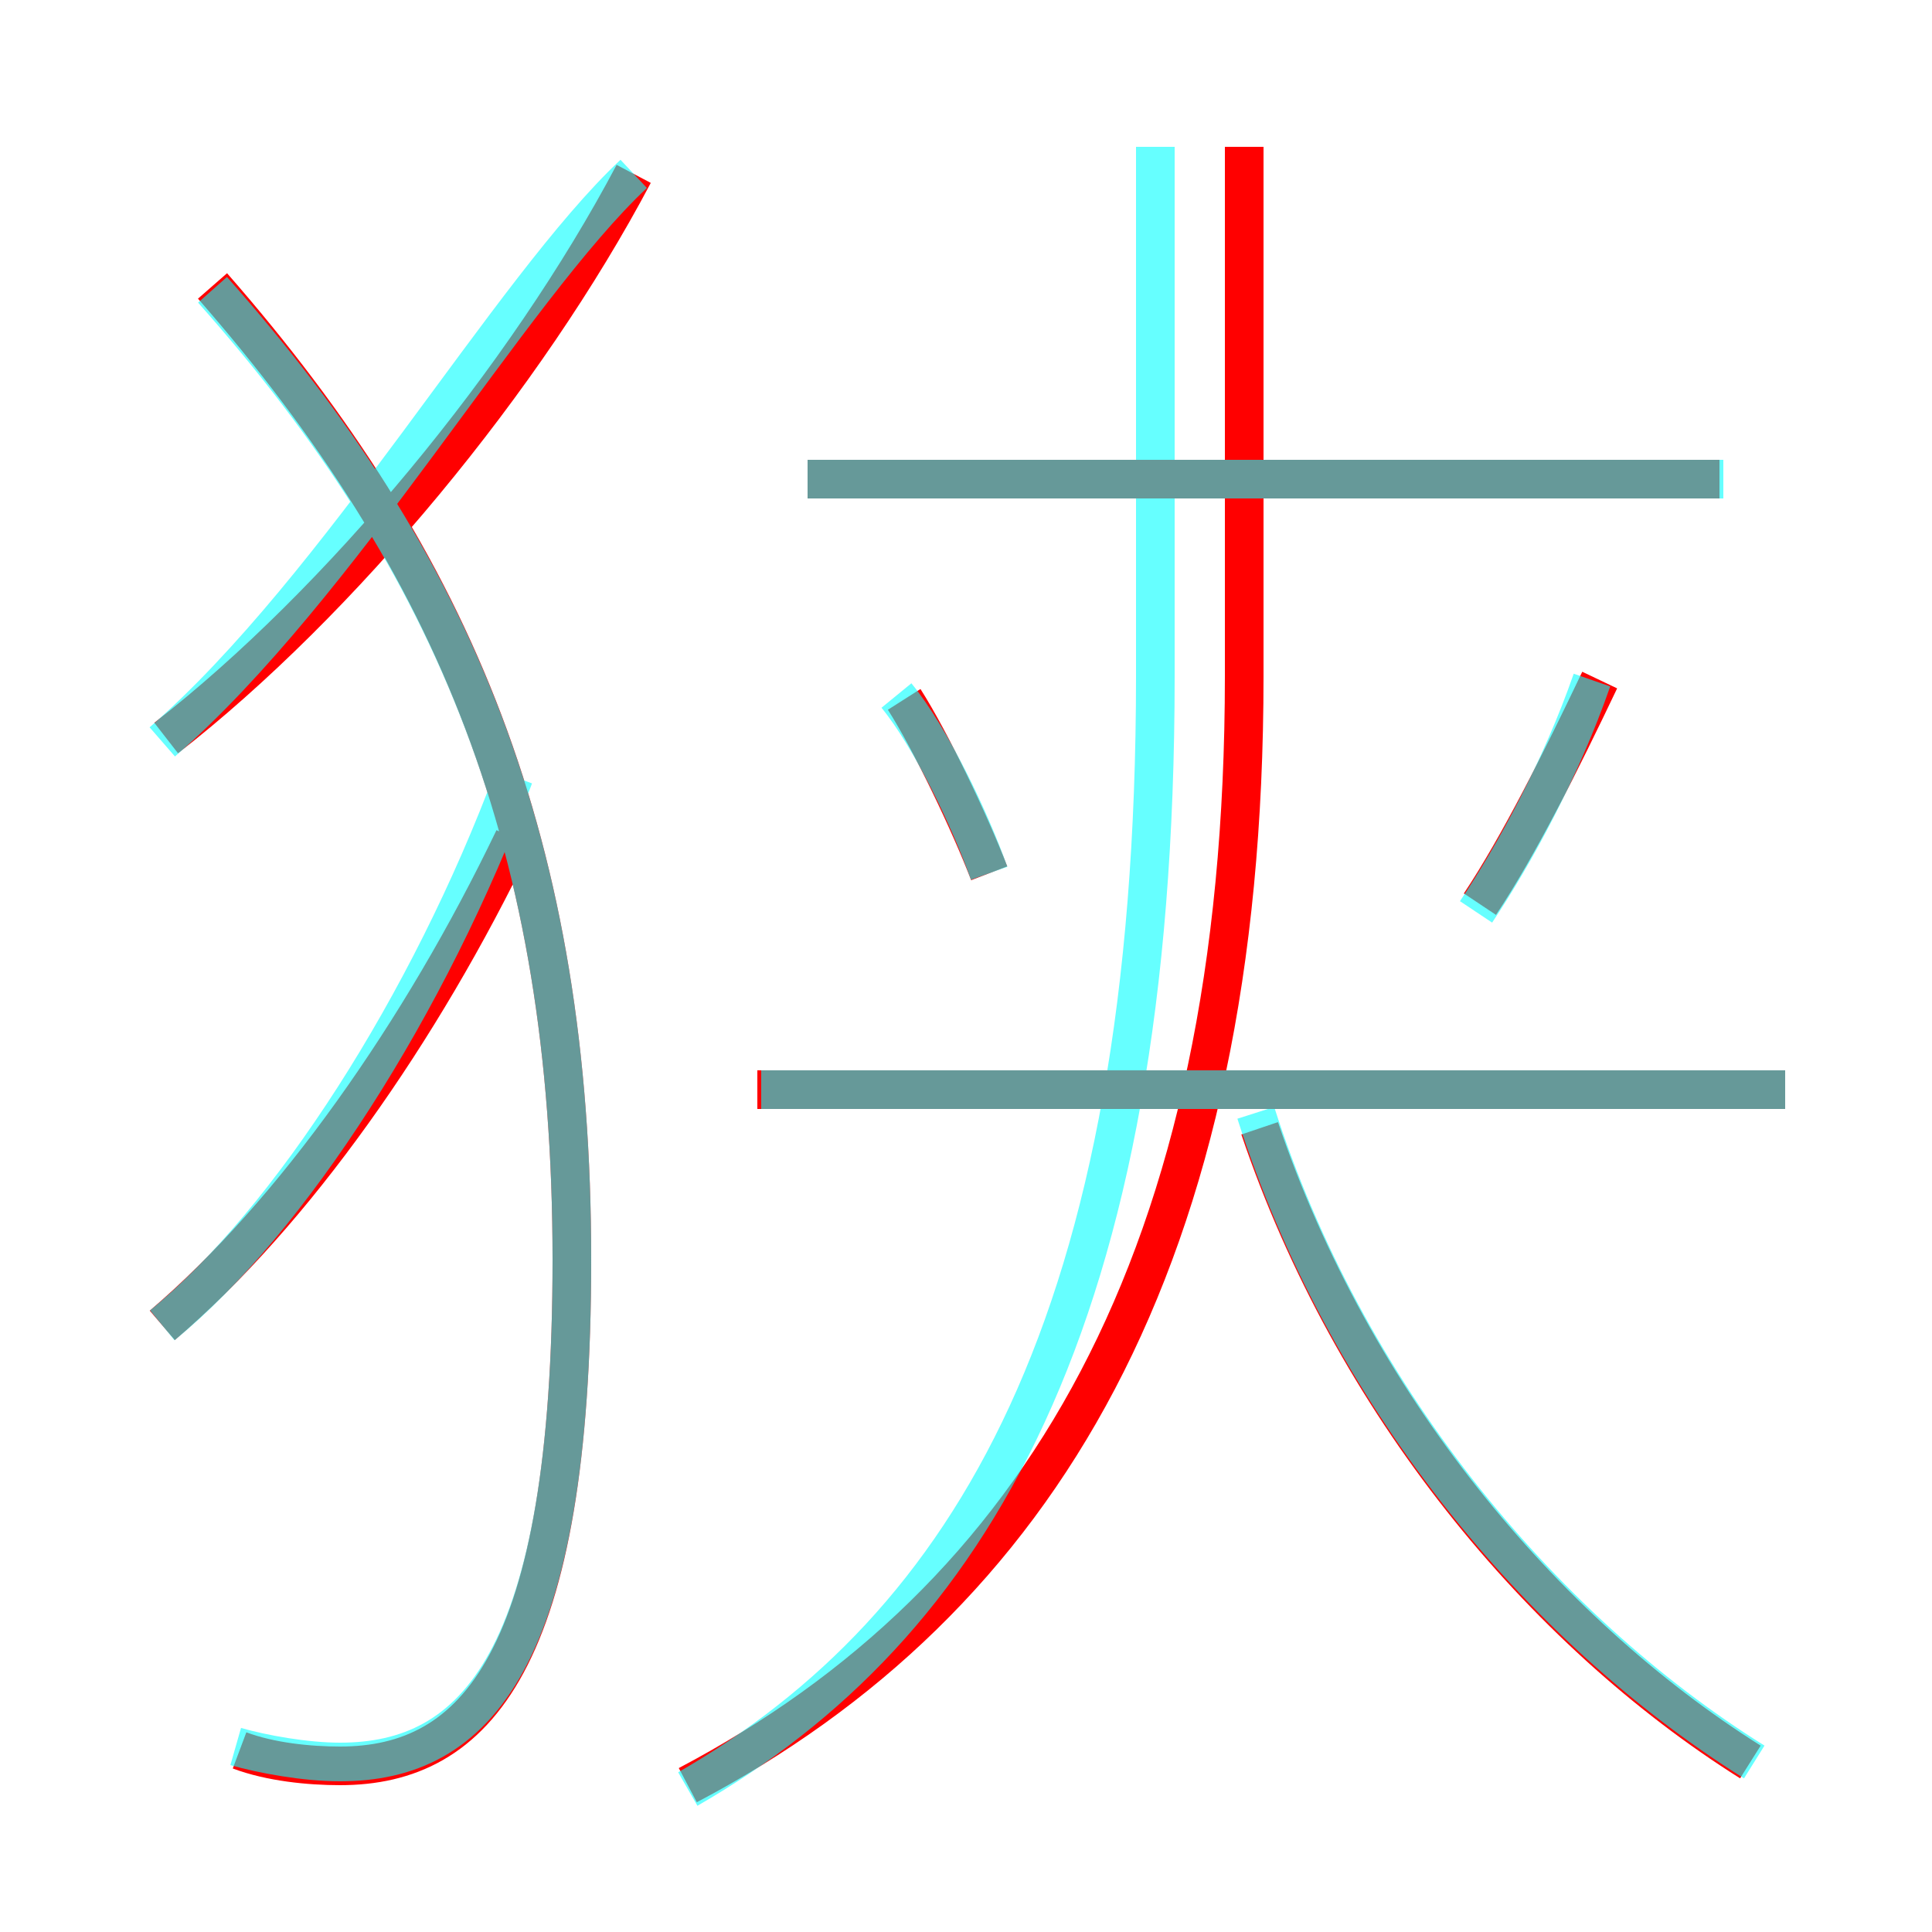 <?xml version='1.0' encoding='utf8'?>
<svg viewBox="0.0 -6.0 50.0 50.0" version="1.1" xmlns="http://www.w3.org/2000/svg">
<rect x="0.0" y="-6.0" width="50.0" height="50.0" fill="#333333" stroke="none"/>
<rect x="-1000" y="-1000" width="2000" height="2000" stroke="white" fill="white"/>
<g style="fill:none;stroke:rgba(255, 0, 0, 1);  stroke-width:1"><path d="M 17.8 2.2 C 26.9 -2.6 32.2 -11.4 32.2 -26.5 L 32.2 -40.2 M 4.2 -9.7 C 7.6 -12.6 10.9 -17.3 13.3 -22.3 M 6.2 1.3 C 7.0 1.6 8.0 1.7 8.8 1.7 C 12.3 1.7 14.8 -1.0 14.8 -11.4 C 14.8 -22.1 11.8 -29.4 5.5 -36.6 M 4.3 -24.9 C 8.8 -28.4 13.6 -34.2 16.4 -39.5 M 45.3 1.6 C 39.9 -1.8 35.0 -7.7 32.6 -14.8 M 25.6 -21.4 C 25.1 -22.7 24.1 -24.8 23.4 -25.9 M 46.2 -15.8 L 19.6 -15.8 M 38.3 -20.6 C 39.3 -22.1 40.4 -24.3 41.4 -26.4 M 44.5 -31.6 L 20.9 -31.6" transform="translate(0.0 38.0)" />
</g>
<g style="fill:none;stroke:rgba(0, 255, 255, 0.6);  stroke-width:1">
<path d="M 6.1 1.2 C 6.8 1.4 7.9 1.6 8.8 1.6 C 12.3 1.6 14.8 -1.0 14.8 -11.4 C 14.8 -22.1 11.8 -29.4 5.5 -36.5 M 4.2 -9.7 C 7.5 -12.4 11.1 -18.0 13.3 -23.9 M 17.8 2.3 C 25.1 -1.9 29.9 -9.8 29.9 -26.5 L 29.9 -40.2 M 4.2 -24.8 C 8.8 -28.8 13.2 -36.5 16.4 -39.5 M 45.4 1.6 C 39.8 -1.9 34.8 -8.0 32.5 -15.2 M 25.6 -21.4 C 25.1 -22.8 24.1 -24.9 23.2 -26.0 M 46.2 -15.8 L 19.7 -15.8 M 38.2 -20.4 C 39.2 -21.9 40.4 -24.1 41.2 -26.4 M 44.6 -31.6 L 20.9 -31.6" transform="translate(0.0 38.0)" />
</g>
</svg>
